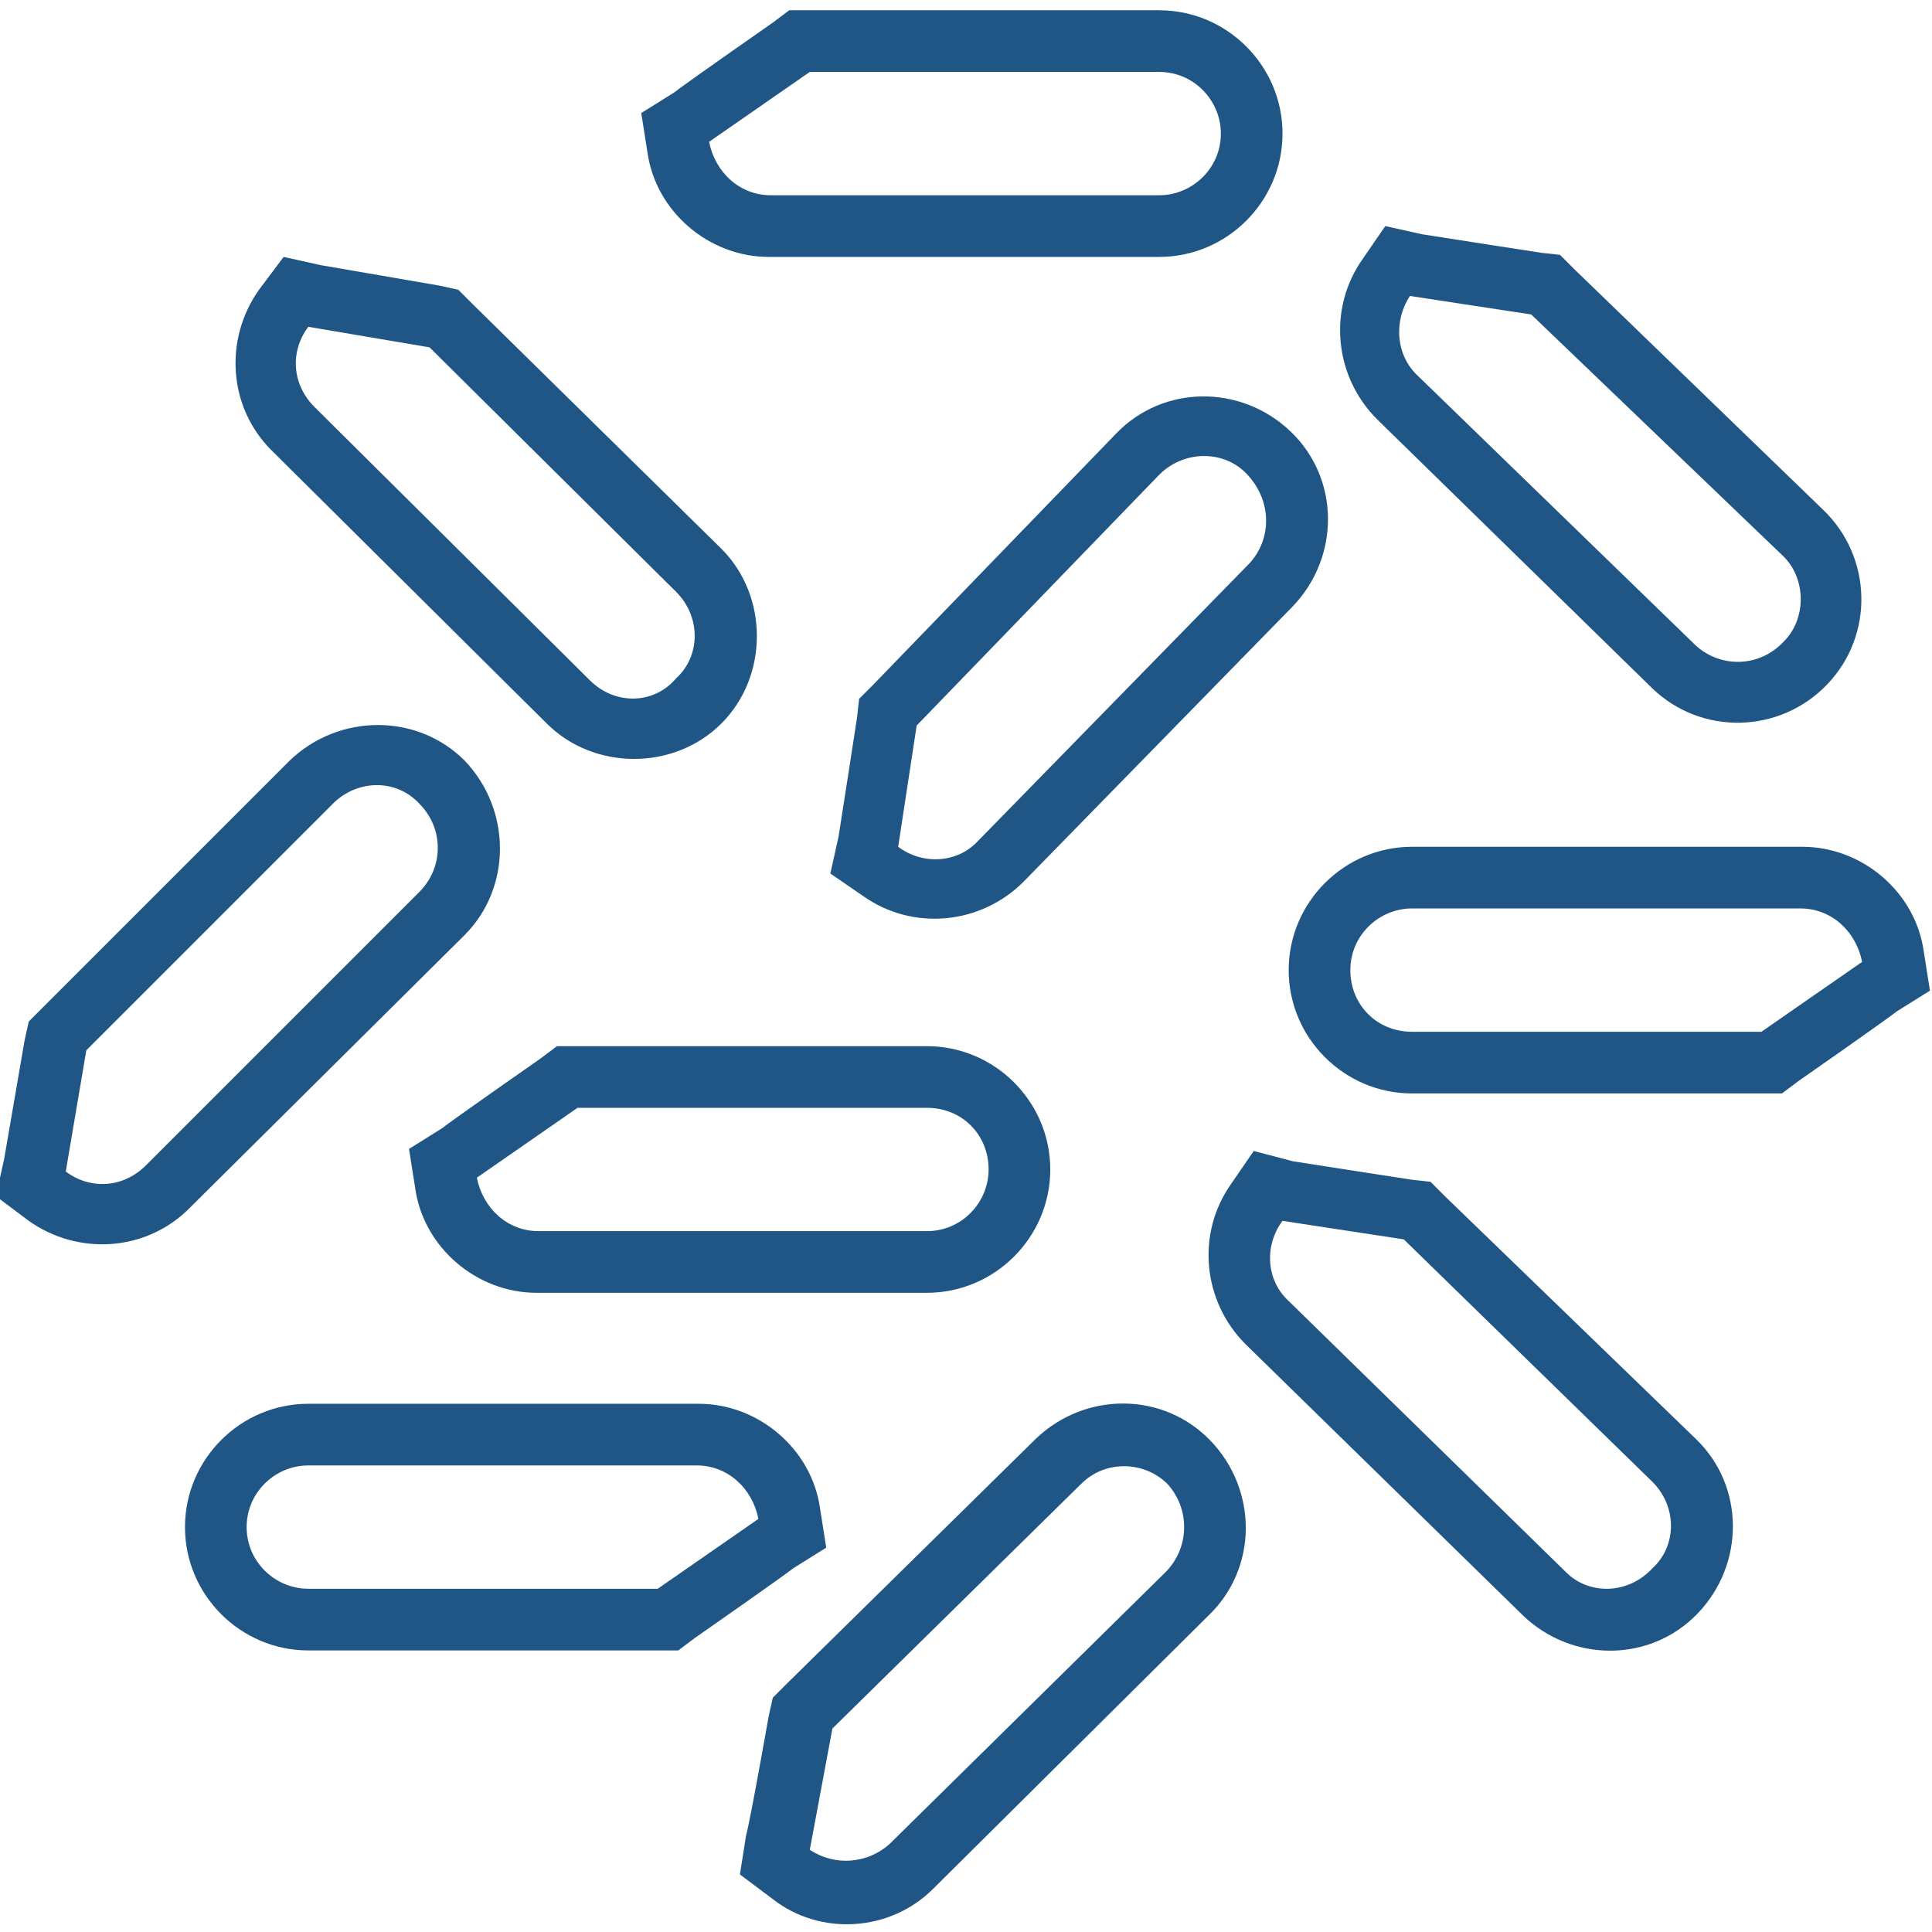 <?xml version="1.0" encoding="utf-8"?>
<!-- Generator: Adobe Illustrator 26.3.1, SVG Export Plug-In . SVG Version: 6.00 Build 0)  -->
<svg version="1.1" id="Layer_1" xmlns="http://www.w3.org/2000/svg" xmlns:xlink="http://www.w3.org/1999/xlink" x="0px" y="0px"
	 viewBox="0 0 94 94" style="enable-background:new 0 0 94 94;" xml:space="preserve">
<style type="text/css">
	.st0{fill:#205685;}
</style>
<path class="st0" d="M15,71.3l18.9,0c1.5,0,2.7,1.1,3,2.6c0,0-4.9,3.4-4.9,3.4l-17,0c-1.6,0-3-1.3-3-3C12,72.6,13.4,71.3,15,71.3
	 M15,68.3c-3.3,0-6,2.7-6,6c0,3.3,2.7,6,6,6l17,0h1l0.8-0.6c0,0,4.3-3,4.8-3.4l1.6-1l-0.3-1.9c-0.4-2.9-3-5.1-5.9-5.1L15,68.3
	L15,68.3z"/>
<path class="st0" d="M45.1,59.9l-18.9,0c-1.5,0-2.7-1.1-3-2.6c0,0,4.9-3.4,4.9-3.4l17,0c1.7,0,3,1.3,3,3
	C48.1,58.5,46.8,59.9,45.1,59.9 M45.1,62.9c3.3,0,6-2.7,6-6c0-3.3-2.7-6-6-6l-17,0h-1l-0.8,0.6c0,0-4.3,3-4.8,3.4l-1.6,1l0.3,1.9
	c0.4,2.9,3,5.1,5.9,5.1L45.1,62.9L45.1,62.9z"/>
<path class="st0" d="M68.7,44.2l18.9,0c1.5,0,2.7,1.1,3,2.6c0,0-4.9,3.4-4.9,3.4l-17,0c-1.7,0-3-1.3-3-3
	C65.7,45.5,67.1,44.2,68.7,44.2 M68.7,41.2c-3.3,0-6,2.7-6,6c0,3.3,2.7,6,6,6l17,0h1l0.8-0.6c0,0,4.3-3,4.8-3.4l1.6-1l-0.3-1.9
	c-0.4-2.9-3-5.1-5.9-5.1L68.7,41.2L68.7,41.2z"/>
<path class="st0" d="M60.8,27.4L47.6,40.9c-1,1.1-2.7,1.2-3.9,0.3c0,0,0.9-5.9,0.9-5.9l11.8-12.2c1.2-1.2,3.1-1.2,4.2-0.1
	C61.9,24.3,61.9,26.2,60.8,27.4 M62.9,29.5c2.3-2.4,2.3-6.2-0.1-8.5c-2.4-2.3-6.2-2.3-8.5,0.1L42.5,33.3L41.8,34l-0.1,0.9
	c0,0-0.8,5.2-0.9,5.8l-0.4,1.8l1.6,1.1c2.4,1.7,5.7,1.4,7.8-0.7L62.9,29.5L62.9,29.5z"/>
<path class="st0" d="M28.7,33.1L15.3,19.8c-1.1-1.1-1.2-2.7-0.3-3.9c0,0,5.9,1,5.9,1l12,11.9c1.2,1.2,1.2,3.1,0,4.2
	C31.8,34.3,29.9,34.3,28.7,33.1 M26.6,35.2c2.3,2.3,6.2,2.3,8.5,0c2.3-2.3,2.3-6.2,0-8.5L23,14.8l-0.7-0.7l-0.9-0.2
	c0,0-5.2-0.9-5.8-1l-1.8-0.4l-1.2,1.6c-1.7,2.4-1.5,5.7,0.6,7.8L26.6,35.2L26.6,35.2z"/>
<path class="st0" d="M20.4,43.4L7.1,56.7c-1.1,1.1-2.7,1.2-3.9,0.3c0,0,1-5.9,1-5.9l12-12c1.2-1.2,3.1-1.2,4.2,0
	C21.6,40.3,21.6,42.2,20.4,43.4 M22.6,45.5c2.3-2.3,2.3-6.1,0-8.5c-2.3-2.3-6.1-2.3-8.5,0l-12,12l-0.7,0.7l-0.2,0.9
	c0,0-0.9,5.2-1,5.8l-0.4,1.8l1.6,1.2c2.4,1.7,5.7,1.5,7.8-0.6L22.6,45.5L22.6,45.5z"/>
<path class="st0" d="M56.4,9.5l-18.9,0c-1.5,0-2.7-1.1-3-2.6c0,0,4.9-3.4,4.9-3.4l17,0c1.7,0,3,1.4,3,3C59.4,8.2,58,9.5,56.4,9.5
	 M56.4,12.5c3.3,0,6-2.7,6-6c0-3.3-2.7-6-6-6l-17,0h-1l-0.8,0.6c0,0-4.3,3-4.8,3.4l-1.6,1l0.3,1.9c0.4,2.9,3,5.1,5.9,5.1L56.4,12.5
	L56.4,12.5z"/>
<path class="st0" d="M82.5,31.4L69,18.3c-1.1-1-1.2-2.7-0.4-3.9c0,0,5.9,0.9,5.9,0.9L86.7,27c1.2,1.1,1.2,3.1,0.1,4.2
	C85.6,32.5,83.7,32.5,82.5,31.4 M80.4,33.5c2.4,2.3,6.2,2.2,8.5-0.2c2.3-2.4,2.2-6.2-0.2-8.5L76.6,13.1l-0.7-0.7l-0.9-0.1
	c0,0-5.2-0.8-5.8-0.9l-1.8-0.4l-1.1,1.6c-1.7,2.4-1.4,5.7,0.7,7.8L80.4,33.5L80.4,33.5z"/>
<path class="st0" d="M76.2,76.5L62.7,63.3c-1.1-1-1.2-2.7-0.3-3.9c0,0,5.9,0.9,5.9,0.9l12.1,11.8c1.2,1.2,1.2,3.1,0,4.2
	C79.2,77.6,77.3,77.6,76.2,76.5 M74.1,78.6c2.4,2.3,6.2,2.3,8.5-0.1c2.3-2.4,2.3-6.2-0.1-8.5L70.3,58.2l-0.7-0.7l-0.9-0.1
	c0,0-5.2-0.8-5.8-0.9L61,56l-1.1,1.6c-1.7,2.4-1.4,5.7,0.7,7.8L74.1,78.6L74.1,78.6z"/>
<path class="st0" d="M56.7,76.5L43.3,89.7c-1.1,1-2.7,1.1-3.9,0.3c0,0,1.1-5.9,1.1-5.9l12.1-11.9c1.2-1.2,3.1-1.1,4.2,0
	C57.9,73.4,57.9,75.3,56.7,76.5 M58.8,78.6c2.4-2.3,2.4-6.1,0.1-8.5c-2.3-2.4-6.1-2.4-8.5-0.1L38.3,81.9l-0.7,0.7l-0.2,0.9
	c0,0-0.9,5.1-1.1,5.8L36,91.2l1.6,1.2c2.3,1.8,5.7,1.6,7.8-0.5L58.8,78.6L58.8,78.6z"/>
</svg>

